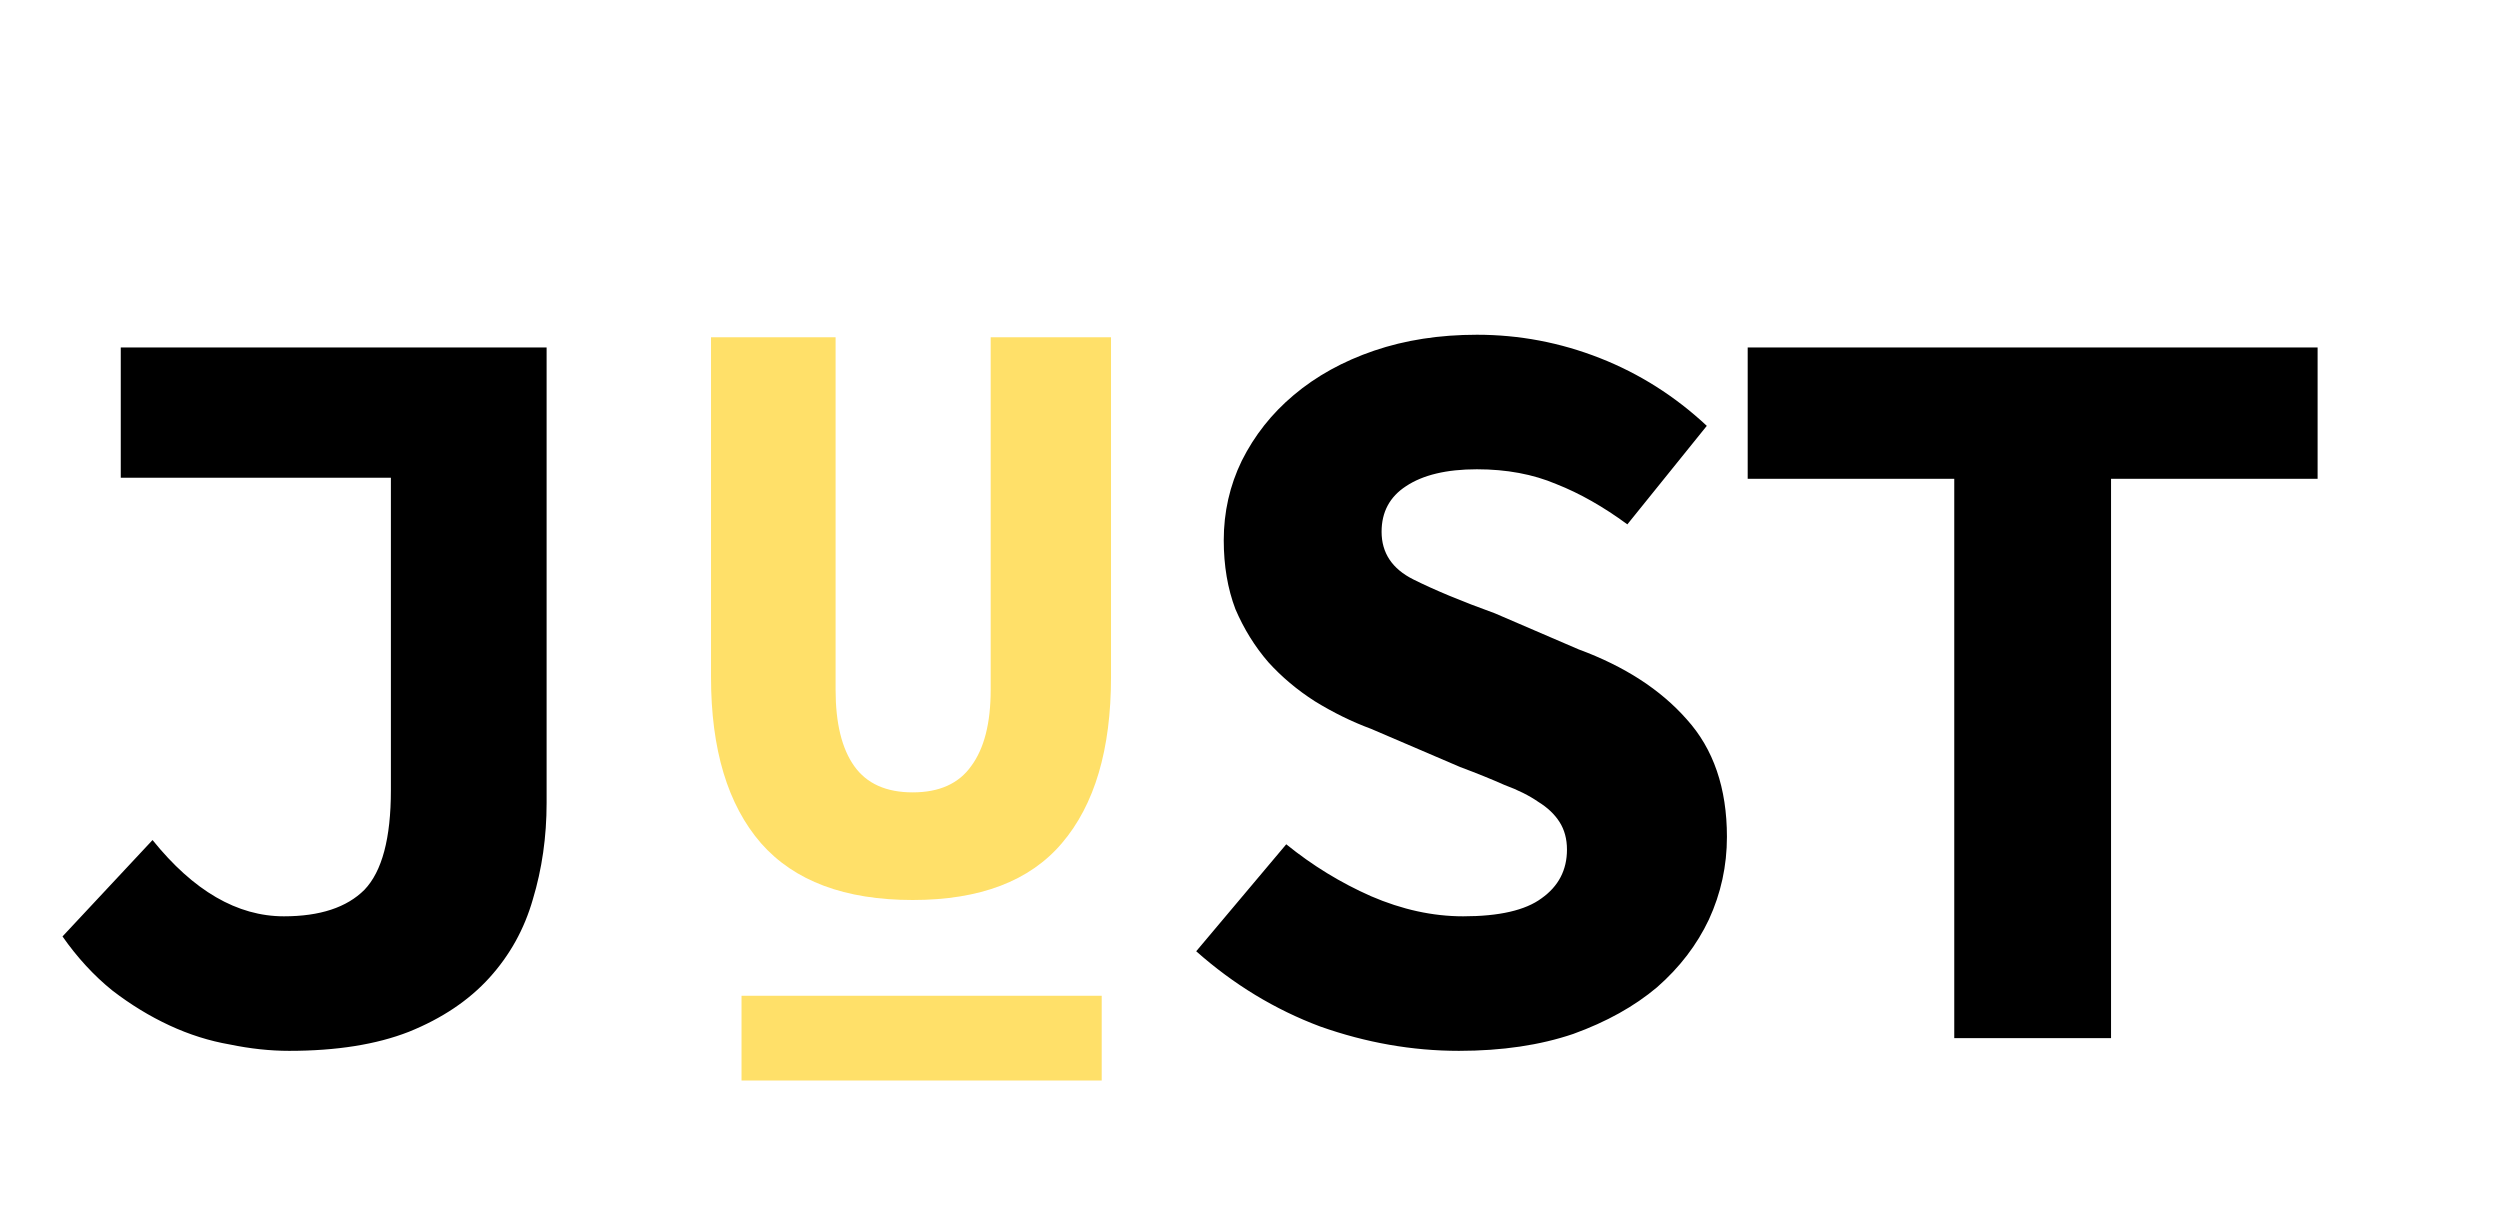 <svg width="118" height="58" viewBox="0 0 118 58" fill="none" xmlns="http://www.w3.org/2000/svg">
<path d="M7.2 39.65C9.133 42.05 11.2 43.25 13.4 43.25C15.1 43.25 16.367 42.833 17.2 42C18.033 41.133 18.45 39.567 18.45 37.3V22.55H5.7V16.4H25.8V37.9C25.8 39.5 25.583 41.017 25.15 42.45C24.75 43.85 24.067 45.083 23.1 46.15C22.133 47.217 20.867 48.067 19.3 48.7C17.767 49.3 15.883 49.6 13.65 49.6C12.75 49.6 11.817 49.5 10.85 49.3C9.883 49.133 8.933 48.833 8 48.4C7.067 47.967 6.167 47.417 5.3 46.75C4.433 46.05 3.65 45.2 2.95 44.2L7.2 39.65ZM60.711 39.85C61.944 40.85 63.278 41.667 64.711 42.3C66.178 42.933 67.628 43.25 69.061 43.25C70.761 43.25 71.994 42.967 72.761 42.4C73.561 41.833 73.961 41.067 73.961 40.1C73.961 39.6 73.844 39.167 73.611 38.8C73.378 38.433 73.044 38.117 72.611 37.85C72.178 37.55 71.644 37.283 71.011 37.05C70.411 36.783 69.711 36.5 68.911 36.2L64.711 34.4C63.811 34.067 62.928 33.633 62.061 33.1C61.228 32.567 60.494 31.95 59.861 31.25C59.228 30.517 58.711 29.683 58.311 28.75C57.944 27.783 57.761 26.7 57.761 25.5C57.761 24.167 58.044 22.917 58.611 21.75C59.211 20.55 60.028 19.517 61.061 18.65C62.128 17.75 63.394 17.05 64.861 16.55C66.328 16.05 67.944 15.8 69.711 15.8C71.711 15.8 73.644 16.167 75.511 16.9C77.378 17.633 79.061 18.7 80.561 20.1L76.811 24.75C75.678 23.917 74.561 23.283 73.461 22.85C72.361 22.383 71.111 22.15 69.711 22.15C68.278 22.15 67.161 22.417 66.361 22.95C65.594 23.45 65.211 24.167 65.211 25.1C65.211 26.1 65.711 26.85 66.711 27.35C67.711 27.85 68.994 28.383 70.561 28.95L74.511 30.65C76.678 31.45 78.378 32.55 79.611 33.95C80.878 35.35 81.511 37.2 81.511 39.5C81.511 40.867 81.228 42.167 80.661 43.4C80.094 44.6 79.278 45.667 78.211 46.6C77.144 47.5 75.828 48.233 74.261 48.8C72.694 49.333 70.894 49.6 68.861 49.6C66.661 49.6 64.478 49.217 62.311 48.45C60.178 47.65 58.228 46.467 56.461 44.9L60.711 39.85ZM92.241 22.6H82.491V16.4H109.391V22.6H99.641V49H92.241V22.6Z" fill="black"/>
<path d="M33.56 15.92H39.44V32.56C39.44 34.133 39.733 35.333 40.32 36.16C40.907 36.987 41.827 37.4 43.08 37.4C44.333 37.4 45.253 36.987 45.84 36.16C46.453 35.333 46.76 34.133 46.76 32.56V15.92H52.44V31.96C52.44 35.373 51.667 37.987 50.12 39.8C48.6 41.587 46.253 42.48 43.08 42.48C39.88 42.48 37.493 41.587 35.92 39.8C34.347 37.987 33.56 35.373 33.56 31.96V15.92Z" fill="#FFE069"/>
<rect x="35" y="47" width="17" height="4" fill="#FFE069"/>
</svg>
